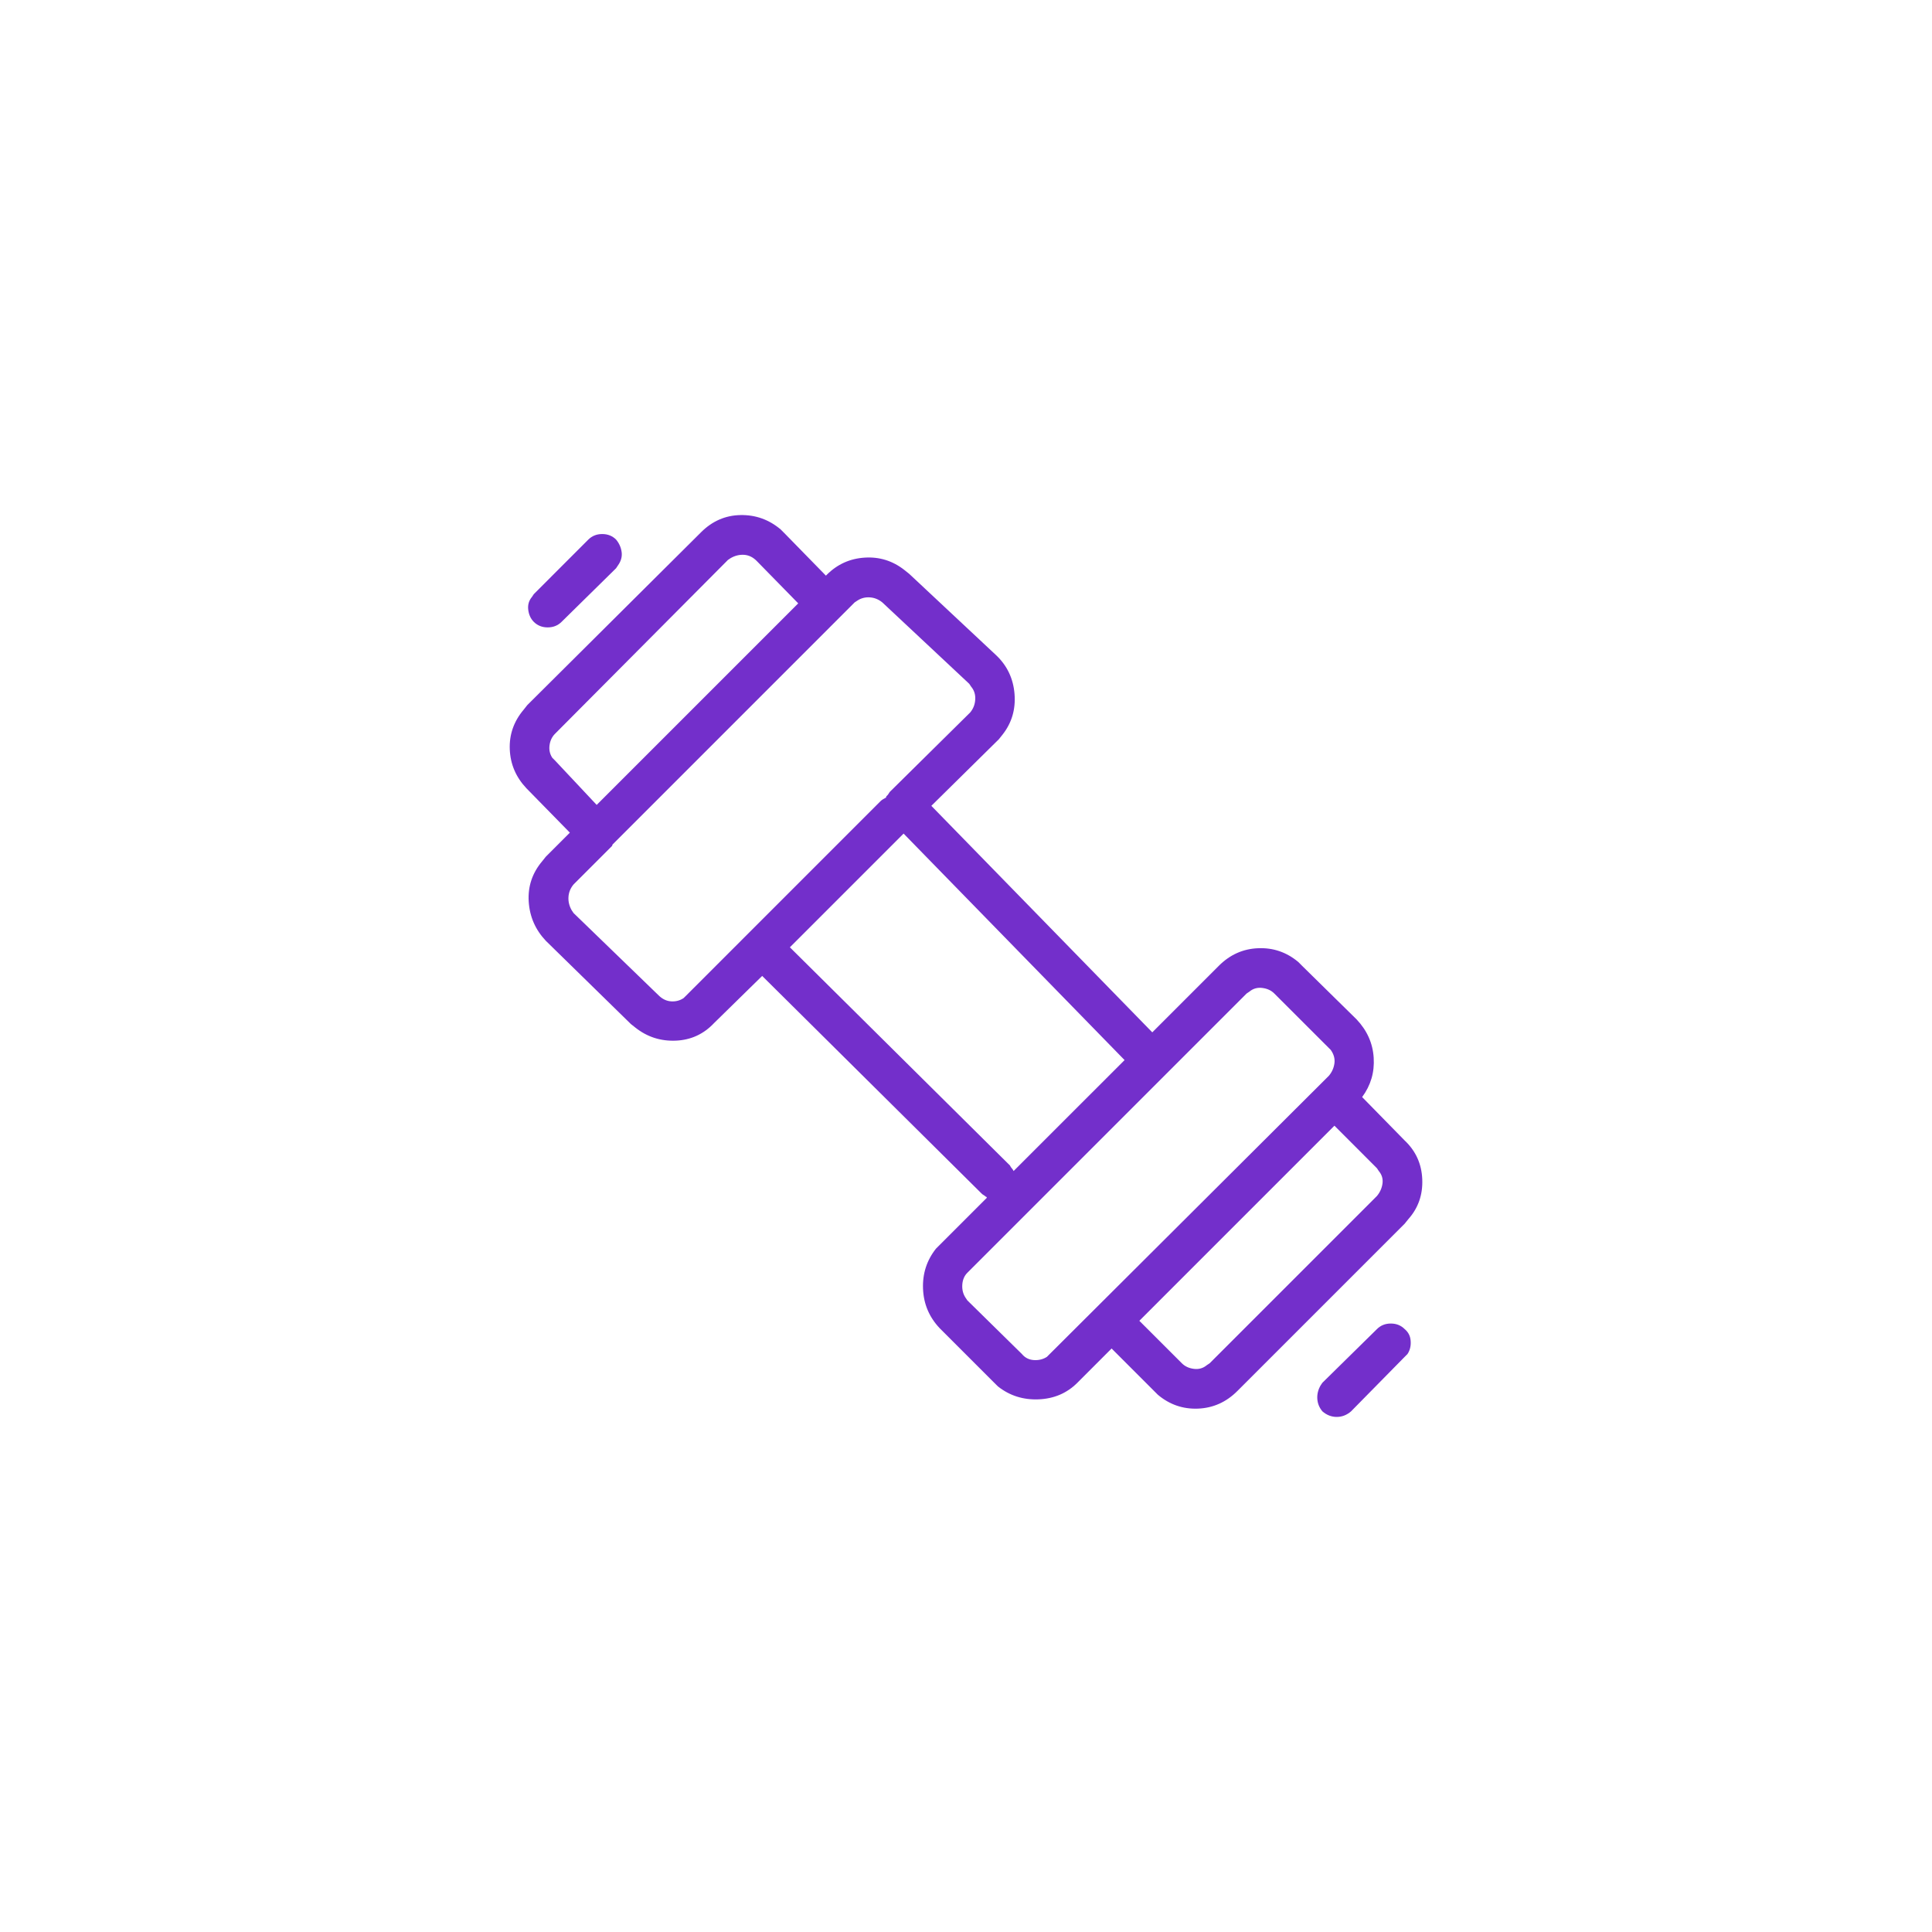 <svg width="50" height="50" viewBox="0 0 50 50" fill="none" xmlns="http://www.w3.org/2000/svg">
<path d="M25.778 16.955C26.065 17.226 26.224 17.561 26.256 17.96C26.288 18.359 26.184 18.71 25.945 19.013L25.85 19.132L24.103 20.855L29.821 26.717L31.544 24.994C31.831 24.707 32.17 24.555 32.561 24.54C32.952 24.524 33.298 24.643 33.602 24.898L33.697 24.994L35.109 26.382C35.38 26.669 35.528 27 35.551 27.375C35.575 27.75 35.476 28.088 35.252 28.392L36.353 29.516C36.64 29.787 36.792 30.122 36.808 30.521C36.824 30.92 36.704 31.263 36.449 31.55L36.353 31.669L32.022 36C31.735 36.287 31.396 36.439 31.006 36.455C30.615 36.471 30.268 36.351 29.965 36.096L29.869 36L28.768 34.899L27.883 35.785C27.612 36.056 27.277 36.199 26.878 36.215C26.48 36.231 26.129 36.12 25.826 35.88L25.73 35.785L24.318 34.373C24.047 34.086 23.904 33.747 23.888 33.356C23.872 32.965 23.983 32.618 24.223 32.315L24.318 32.22L25.538 31C25.538 30.984 25.535 30.976 25.527 30.976C25.519 30.976 25.507 30.968 25.491 30.952L25.419 30.904L19.725 25.257L18.48 26.477C18.209 26.765 17.878 26.916 17.488 26.932C17.097 26.948 16.75 26.836 16.447 26.597L16.327 26.502L14.126 24.348C13.855 24.061 13.707 23.722 13.683 23.331C13.659 22.941 13.775 22.594 14.03 22.291L14.126 22.171L14.748 21.549L13.623 20.4C13.352 20.113 13.209 19.778 13.193 19.395C13.177 19.013 13.296 18.67 13.552 18.367L13.647 18.247L18.145 13.773C18.433 13.486 18.771 13.338 19.162 13.33C19.553 13.322 19.9 13.446 20.203 13.701L20.299 13.797L21.375 14.898L21.399 14.873C21.671 14.602 21.997 14.455 22.38 14.431C22.763 14.407 23.106 14.515 23.409 14.754L23.529 14.85L25.778 16.955ZM25.084 17.697L22.835 15.591C22.739 15.512 22.631 15.468 22.512 15.46C22.392 15.452 22.285 15.48 22.189 15.543L22.117 15.591L15.849 21.86C15.849 21.876 15.845 21.888 15.837 21.896C15.829 21.904 15.825 21.908 15.825 21.908L15.753 21.98L14.844 22.889C14.764 22.984 14.72 23.092 14.712 23.212C14.704 23.331 14.732 23.447 14.796 23.559L14.844 23.63L17.045 25.76C17.141 25.855 17.248 25.907 17.368 25.915C17.488 25.923 17.595 25.895 17.691 25.831L17.763 25.76L22.787 20.735C22.803 20.719 22.823 20.703 22.847 20.688C22.871 20.672 22.899 20.656 22.931 20.64C22.931 20.624 22.935 20.612 22.943 20.604C22.951 20.596 22.962 20.584 22.979 20.568L23.026 20.496L25.108 18.439C25.188 18.343 25.232 18.231 25.239 18.104C25.247 17.976 25.212 17.864 25.132 17.769L25.084 17.697ZM34.391 27.123L32.979 25.712C32.9 25.632 32.796 25.584 32.668 25.568C32.541 25.552 32.429 25.584 32.333 25.664L32.262 25.712L25.036 32.938C24.956 33.017 24.913 33.121 24.904 33.248C24.896 33.376 24.924 33.488 24.988 33.584L25.036 33.655L26.448 35.043C26.527 35.139 26.631 35.191 26.759 35.199C26.886 35.206 26.998 35.178 27.094 35.115L27.166 35.043L34.391 27.841C34.471 27.746 34.519 27.638 34.535 27.518C34.551 27.399 34.519 27.283 34.439 27.171L34.391 27.123ZM19.581 14.515C19.485 14.419 19.378 14.367 19.258 14.359C19.138 14.351 19.023 14.379 18.911 14.443L18.839 14.491L14.365 18.989C14.285 19.069 14.238 19.168 14.222 19.288C14.206 19.407 14.23 19.515 14.293 19.611L14.365 19.683L15.442 20.831L20.658 15.615L19.581 14.515ZM35.635 30.234L34.535 29.133L29.486 34.182L30.587 35.282C30.667 35.362 30.77 35.41 30.898 35.426C31.026 35.442 31.137 35.41 31.233 35.33L31.305 35.282L35.635 30.952C35.715 30.856 35.763 30.748 35.779 30.629C35.795 30.509 35.763 30.401 35.683 30.306L35.635 30.234ZM23.385 21.573L20.442 24.516L26.137 30.162C26.153 30.194 26.169 30.218 26.184 30.234C26.201 30.25 26.216 30.274 26.232 30.306L29.104 27.435L23.385 21.573ZM15.944 13.964C16.024 14.06 16.072 14.168 16.088 14.287C16.104 14.407 16.072 14.523 15.992 14.634L15.944 14.706L14.533 16.094C14.437 16.189 14.317 16.237 14.174 16.237C14.03 16.237 13.911 16.189 13.815 16.094C13.735 16.014 13.687 15.91 13.671 15.783C13.655 15.655 13.687 15.543 13.767 15.448L13.815 15.376L15.226 13.964C15.322 13.869 15.442 13.821 15.585 13.821C15.729 13.821 15.849 13.869 15.944 13.964ZM36.353 34.397C36.449 34.477 36.501 34.58 36.508 34.708C36.517 34.836 36.489 34.947 36.425 35.043L36.353 35.115L34.965 36.526C34.854 36.622 34.73 36.67 34.594 36.67C34.459 36.67 34.335 36.622 34.224 36.526C34.144 36.431 34.1 36.323 34.092 36.203C34.084 36.084 34.112 35.968 34.176 35.856L34.224 35.785L35.635 34.397C35.731 34.301 35.85 34.253 35.994 34.253C36.138 34.253 36.257 34.301 36.353 34.397Z" fill="#732FCB"/>
</svg>
